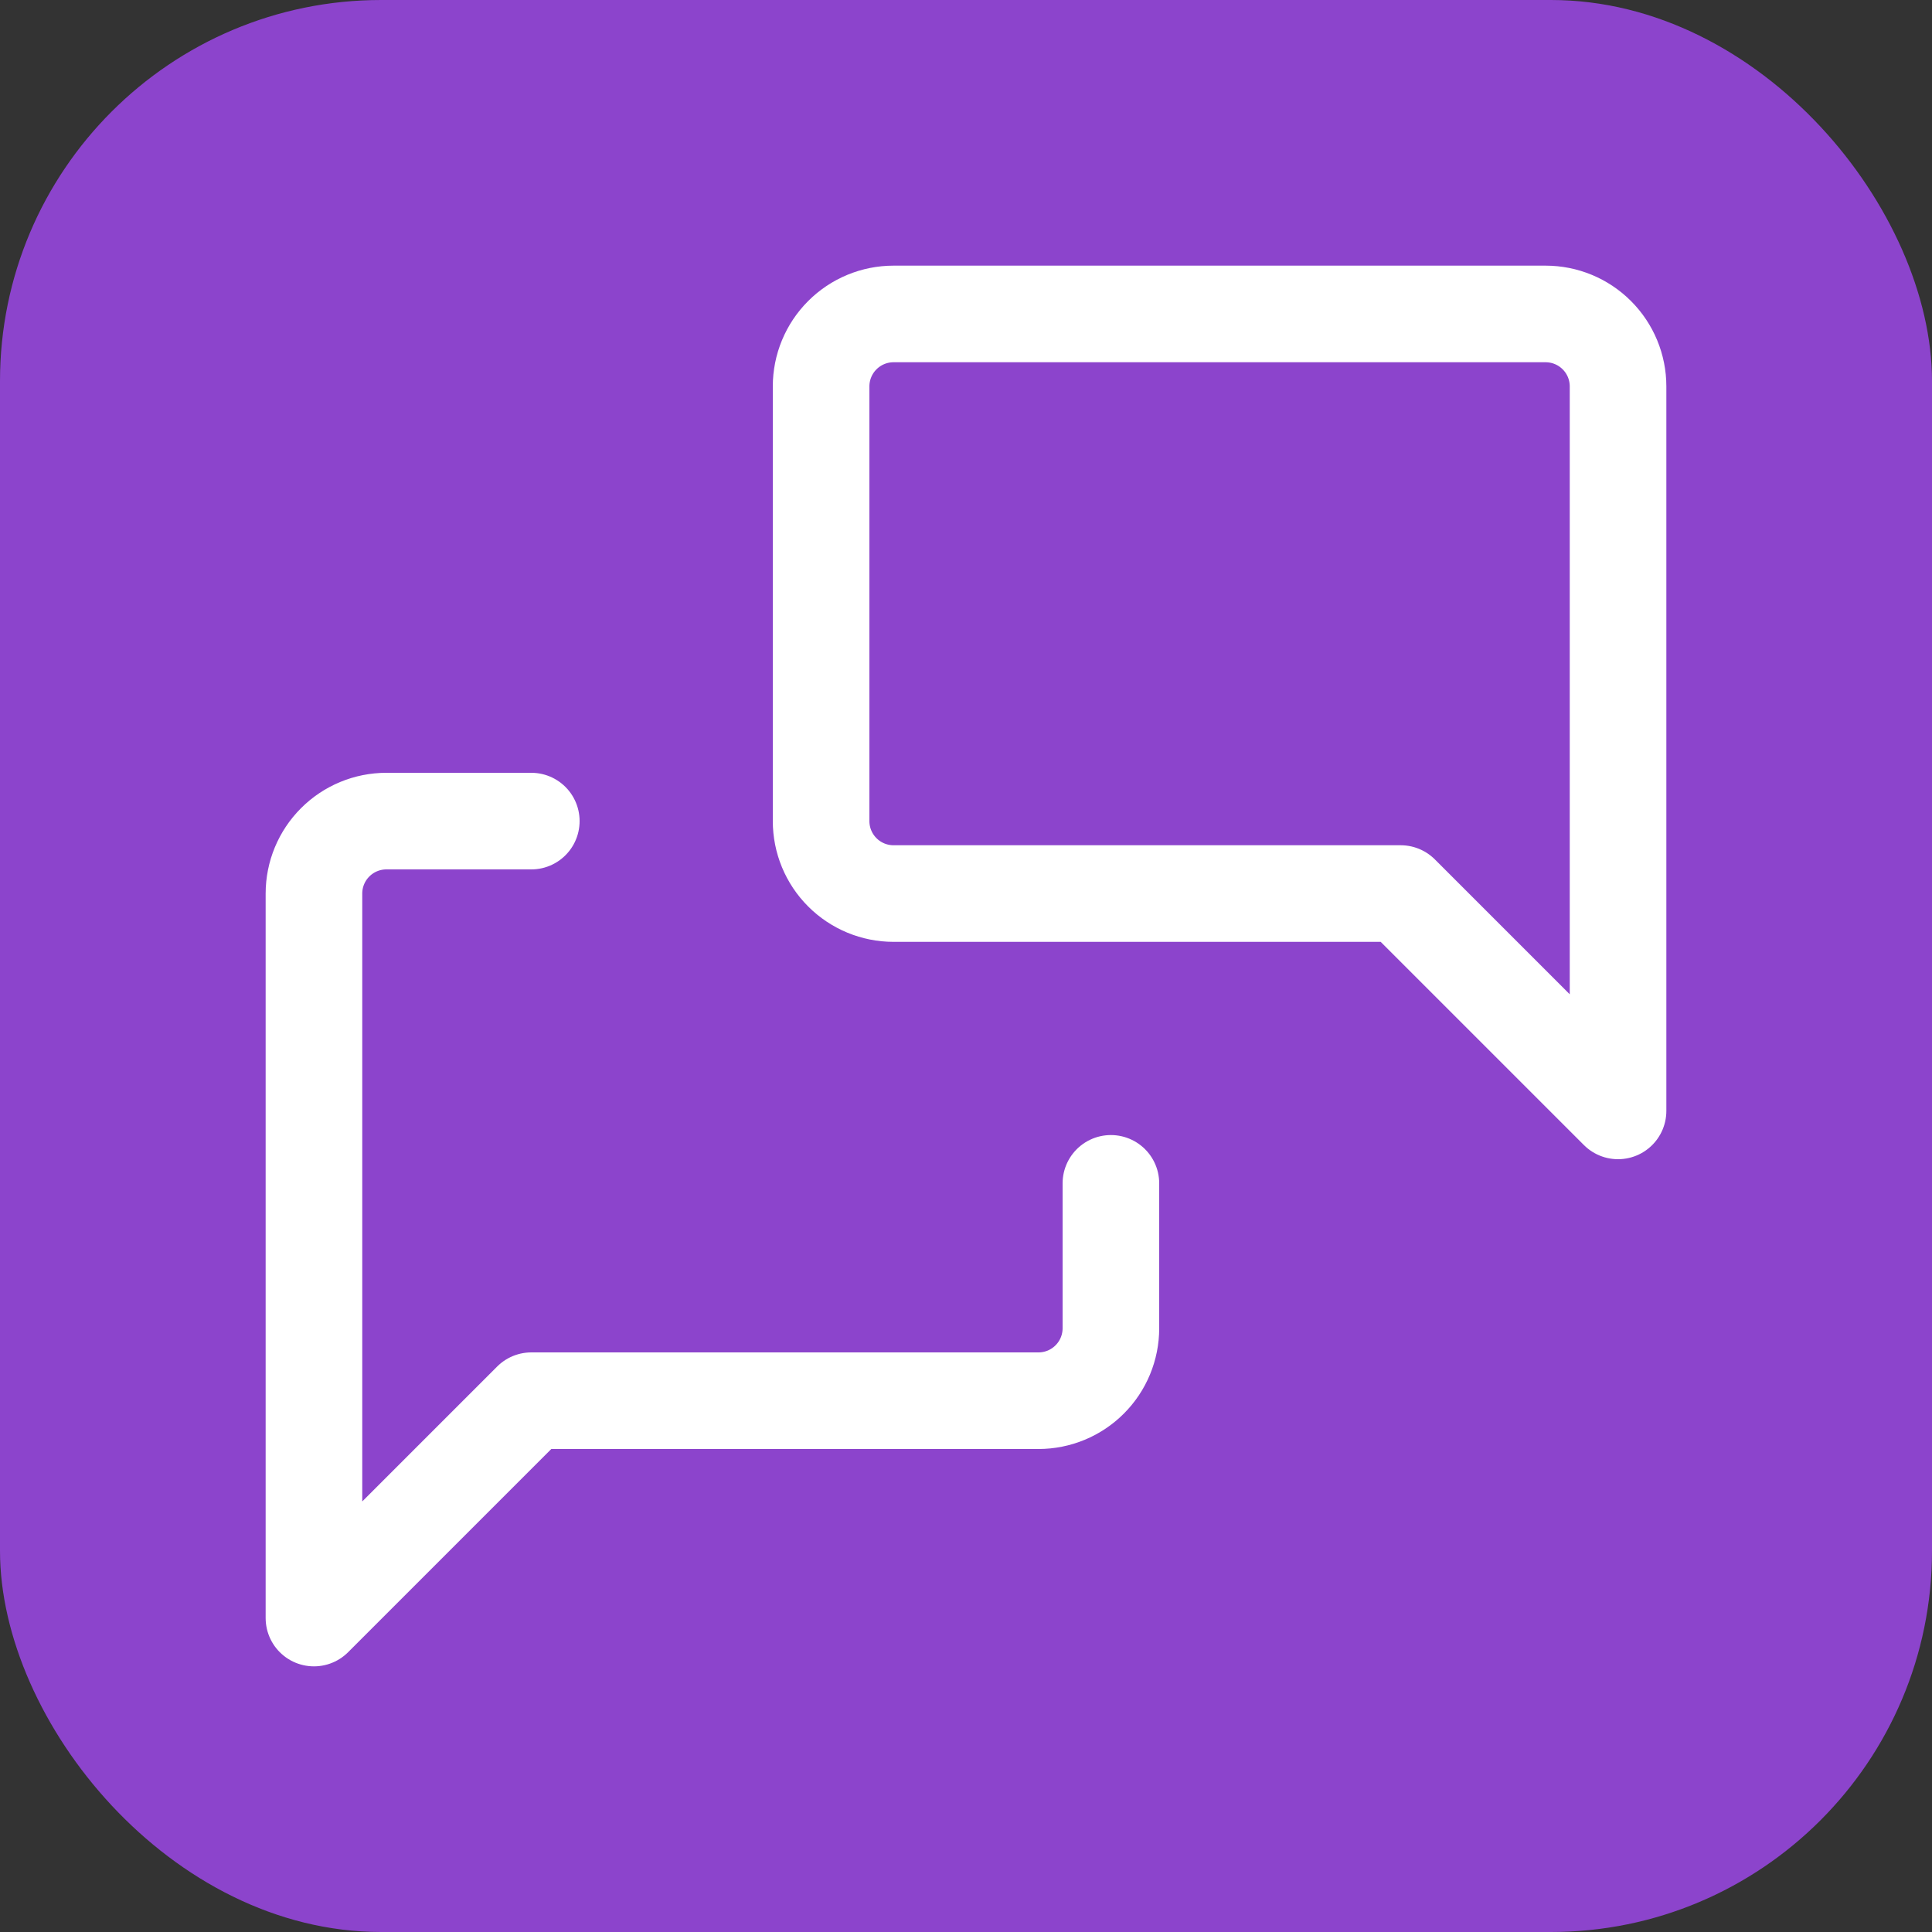 <svg width="80" height="80" viewBox="0 0 80 80" fill="none" xmlns="http://www.w3.org/2000/svg">
<rect x="0" y="0" width="80" height="80" fill="#333333" stroke="none"/>
<rect width="80" height="80" rx="15.78" fill="#8C44CC"/>
<path d="M67 46L58 37H37C36.204 37 35.441 36.684 34.879 36.121C34.316 35.559 34 34.796 34 34V16C34 15.204 34.316 14.441 34.879 13.879C35.441 13.316 36.204 13 37 13H64C64.796 13 65.559 13.316 66.121 13.879C66.684 14.441 67 15.204 67 16V46Z" stroke="white" stroke-width="4" stroke-linecap="round" stroke-linejoin="round"/>
<path d="M46 49V55C46 55.796 45.684 56.559 45.121 57.121C44.559 57.684 43.796 58 43 58H22L13 67V37C13 36.204 13.316 35.441 13.879 34.879C14.441 34.316 15.204 34 16 34H22" stroke="white" stroke-width="4" stroke-linecap="round" stroke-linejoin="round"/>
</svg>
